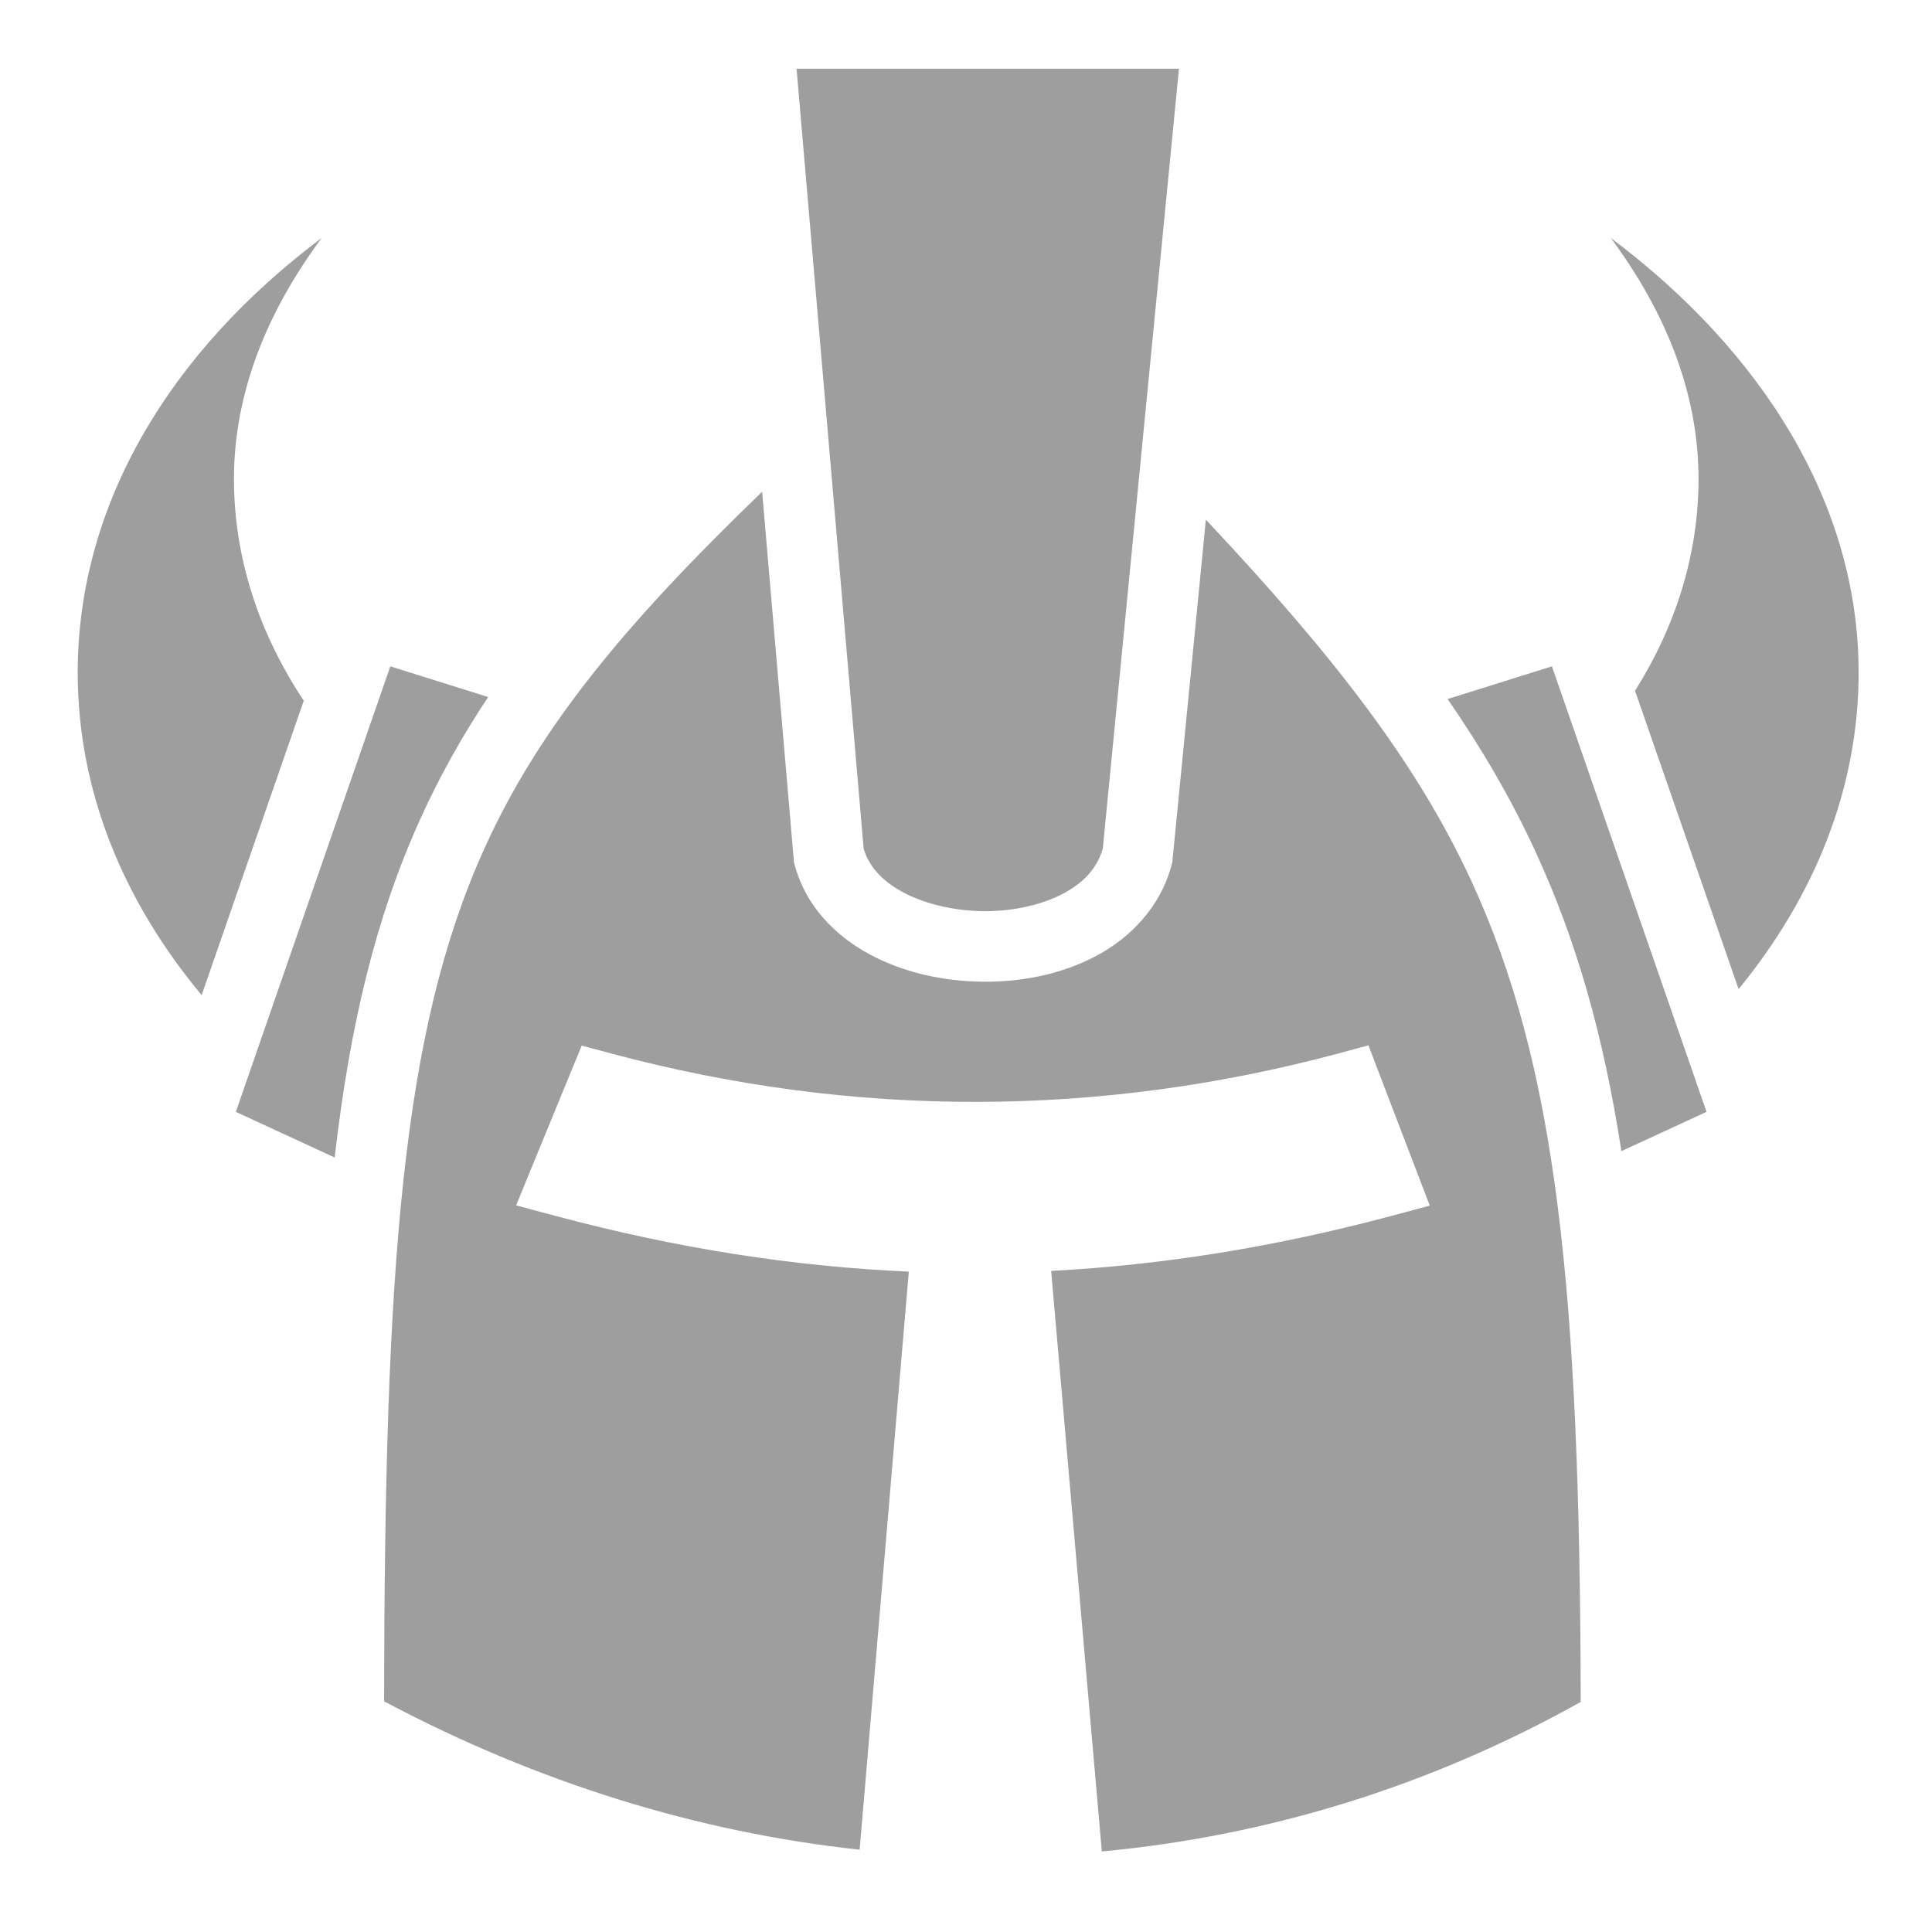 <svg width="40" height="40" viewBox="0 0 40 40" fill="none" xmlns="http://www.w3.org/2000/svg">
<path d="M16.492 1.423L17.881 17.573C17.99 17.934 18.252 18.231 18.684 18.467C19.131 18.71 19.74 18.857 20.349 18.865C20.959 18.872 21.566 18.738 22.012 18.501C22.444 18.271 22.713 17.974 22.832 17.571L24.409 1.423H16.492ZM6.66 4.927C3.527 7.276 1.609 10.434 1.609 13.926C1.609 16.365 2.545 18.648 4.175 20.603L6.289 14.507C5.364 13.113 4.844 11.556 4.844 9.915C4.844 8.104 5.55 6.425 6.66 4.927ZM33.35 4.927C34.46 6.425 35.166 8.104 35.166 9.914C35.166 11.475 34.695 12.961 33.852 14.302L35.996 20.478C37.575 18.551 38.481 16.314 38.481 13.926C38.481 10.434 36.483 7.276 33.35 4.927ZM15.779 10.181C12.968 12.891 11.157 15.056 10.015 17.598C8.32 21.365 7.963 26.206 7.952 35.224C11.139 36.917 14.468 37.938 17.798 38.296L18.816 26.328C16.434 26.222 14.022 25.849 11.489 25.171L10.686 24.956L11.001 24.187L11.8 22.241L12.044 21.648L12.664 21.814C17.721 23.168 22.801 23.125 27.698 21.814L28.333 21.643L28.567 22.258L29.312 24.204L29.602 24.961L28.819 25.171C26.413 25.815 24.089 26.19 21.763 26.313L22.812 38.332C26.255 38.013 29.616 36.977 32.727 35.237C32.711 26.712 32.227 22.054 30.459 18.232C29.308 15.742 27.552 13.513 24.966 10.759L24.277 17.795L24.272 17.856L24.255 17.915C24.025 18.773 23.413 19.409 22.698 19.79C21.982 20.171 21.153 20.335 20.332 20.325C19.511 20.314 18.69 20.132 17.986 19.748C17.281 19.365 16.678 18.747 16.455 17.915L16.438 17.852L16.433 17.788L15.779 10.181ZM8.081 13.796L4.883 23.02L6.929 23.965C7.248 21.195 7.786 18.991 8.682 17C9.085 16.103 9.557 15.258 10.107 14.431L8.081 13.796V13.796ZM32.131 13.796L29.971 14.473C30.68 15.498 31.28 16.528 31.785 17.619C32.635 19.458 33.201 21.442 33.569 23.833L35.332 23.02L32.131 13.796V13.796Z" fill="#9E9E9E"/>
</svg>
